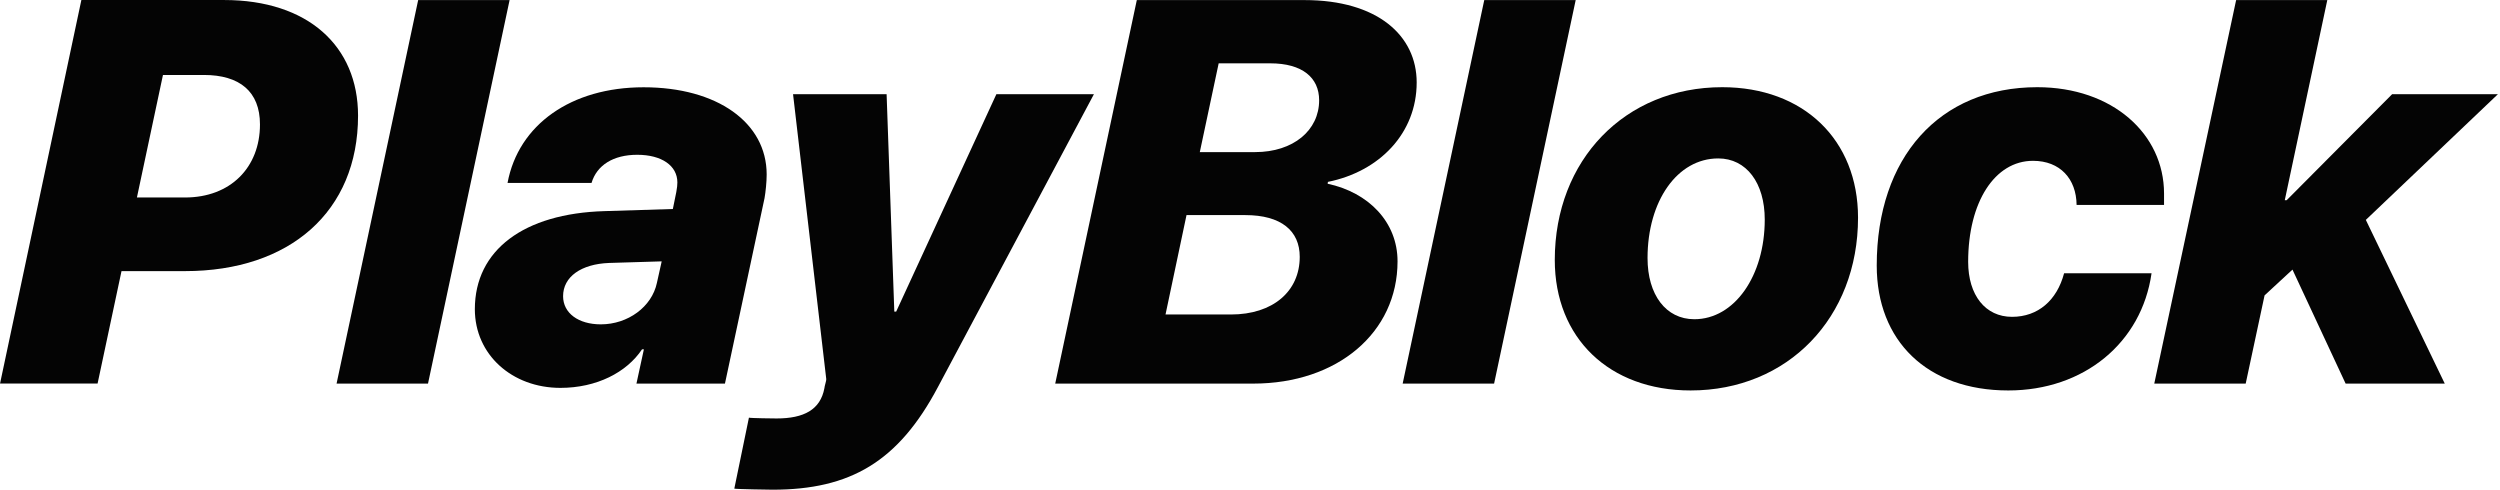 <?xml version="1.0" encoding="UTF-8" standalone="no"?>
<!-- Created with Inkscape (http://www.inkscape.org/) -->

<svg
   version="1.1"
   id="svg1"
   width="1164"
   height="228"
   viewBox="0 0 1164 228"
   xmlns="http://www.w3.org/2000/svg"
   xmlns:svg="http://www.w3.org/2000/svg">
  <defs
     id="defs1">
    <clipPath
       clipPathUnits="userSpaceOnUse"
       id="clipPath2">
      <path
         d="M 0,171 H 873 V 0 H 0 Z"
         transform="translate(-56.907,-144.821)"
         id="path2" />
    </clipPath>
    <clipPath
       clipPathUnits="userSpaceOnUse"
       id="clipPath4">
      <path
         d="M 0,171 H 873 V 0 H 0 Z"
         transform="translate(-117.531,-37.041)"
         id="path4" />
    </clipPath>
    <clipPath
       clipPathUnits="userSpaceOnUse"
       id="clipPath6">
      <path
         d="M 0,171 H 873 V 0 H 0 Z"
         transform="translate(-195.701,-35.555)"
         id="path6" />
    </clipPath>
    <clipPath
       clipPathUnits="userSpaceOnUse"
       id="clipPath8">
      <path
         d="M 0,171 H 873 V 0 H 0 Z"
         transform="translate(-269.786,9.7500002e-5)"
         id="path8" />
    </clipPath>
    <clipPath
       clipPathUnits="userSpaceOnUse"
       id="clipPath10">
      <path
         d="M 0,171 H 873 V 0 H 0 Z"
         transform="translate(-406.999,-61.178)"
         id="path10" />
    </clipPath>
    <clipPath
       clipPathUnits="userSpaceOnUse"
       id="clipPath12">
      <path
         d="M 0,171 H 873 V 0 H 0 Z"
         transform="translate(-489.81,-37.041)"
         id="path12" />
    </clipPath>
    <clipPath
       clipPathUnits="userSpaceOnUse"
       id="clipPath14">
      <path
         d="M 0,171 H 873 V 0 H 0 Z"
         transform="translate(-601.4,-140.551)"
         id="path14" />
    </clipPath>
    <clipPath
       clipPathUnits="userSpaceOnUse"
       id="clipPath16">
      <path
         d="M 0,171 H 873 V 0 H 0 Z"
         transform="translate(-711.412,-140.551)"
         id="path16" />
    </clipPath>
    <clipPath
       clipPathUnits="userSpaceOnUse"
       id="clipPath18">
      <path
         d="M 0,171 H 873 V 0 H 0 Z"
         transform="translate(-784.197,-37.041)"
         id="path18" />
    </clipPath>
  </defs>
  <g
     id="layer-MC0">
    <path
       id="path1"
       d="M 0,0 -9.098,-42.796 H 7.705 c 15.875,0 26.179,10.49 26.179,25.529 C 33.884,-5.756 26.736,0 14.296,0 Z m -28.5,26.179 h 49.852 c 29.243,0 46.788,-16.06 46.788,-40.383 0,-33.512 -23.858,-54.307 -60.435,-54.307 h -22.187 l -8.355,-39.269 h -34.07 z"
       style="fill:#040404;fill-opacity:1;fill-rule:nonzero;stroke:none"
       transform="matrix(1.333,0,0,-1.333,75.876,34.906)"
       clip-path="url(#clipPath2)" />
    <path
       id="path3"
       d="M 0,0 28.5,133.959 H 60.435 L 31.935,0 Z"
       style="fill:#040404;fill-opacity:1;fill-rule:nonzero;stroke:none"
       transform="matrix(1.333,0,0,-1.333,156.708,178.612)"
       clip-path="url(#clipPath4)" />
    <path
       id="path5"
       d="m 0,0 c -16.896,0 -29.892,11.605 -29.892,27.479 0,20.703 17.174,33.421 45.21,34.256 l 23.951,0.743 1.207,5.941 c 0.278,1.579 0.371,2.414 0.371,3.342 0,5.849 -5.477,9.655 -14.018,9.655 -8.355,0 -14.111,-3.621 -15.967,-9.84 h -29.336 c 3.806,20.423 22.28,33.42 47.531,33.42 25.715,0 42.982,-12.347 42.982,-30.45 0,-2.692 -0.371,-6.127 -0.742,-8.262 L 57.464,1.486 H 26.551 L 29.15,13.461 H 28.5 C 23.116,5.386 12.626,0 0,0 m 14.111,22.188 c 9.469,0 17.824,6.127 19.588,14.482 L 35.37,44.189 16.989,43.633 C 7.241,43.262 0.929,38.806 0.929,32.028 c 0,-5.941 5.384,-9.84 13.182,-9.84"
       style="fill:#040404;fill-opacity:1;fill-rule:nonzero;stroke:none"
       transform="matrix(1.333,0,0,-1.333,260.935,180.594)"
       clip-path="url(#clipPath6)" />
    <path
       id="path7"
       d="m 0,0 c -1.021,0 -12.811,0.187 -13.368,0.371 l 5.106,24.787 c 0.557,-0.186 8.727,-0.279 9.655,-0.279 9.562,0 15.317,3.064 16.71,10.584 0,0.558 0.743,2.785 0.65,3.156 L 7.149,138.137 h 32.677 l 2.692,-75.938 h 0.65 l 34.998,75.938 h 34.071 L 57.743,35.834 C 43.911,9.748 27.108,0 0,0"
       style="fill:#040404;fill-opacity:1;fill-rule:nonzero;stroke:none"
       transform="matrix(1.333,0,0,-1.333,359.715,228)"
       clip-path="url(#clipPath8)" />
    <path
       id="path9"
       d="m 0,0 h 22.837 c 14.667,0 24.044,8.076 24.044,20.145 0,9.098 -6.499,14.575 -19.031,14.575 H 7.333 Z M 18.566,87.728 11.975,56.721 h 19.31 c 13.368,0 22.373,7.613 22.373,18.103 0,7.891 -5.849,12.904 -17.082,12.904 z M 30.635,-24.137 h -69.161 l 28.5,133.959 h 58.578 c 25.436,0 39.176,-12.346 39.176,-28.778 0,-17.731 -12.997,-31.1 -31.007,-34.72 l -0.093,-0.65 c 14.297,-3.063 24.416,-13.368 24.416,-27.108 0,-24.878 -20.981,-42.703 -50.409,-42.703"
       style="fill:#040404;fill-opacity:1;fill-rule:nonzero;stroke:none"
       transform="matrix(1.333,0,0,-1.333,542.665,146.43)"
       clip-path="url(#clipPath10)" />
    <path
       id="path11"
       d="M 0,0 28.5,133.959 H 60.436 L 31.936,0 Z"
       style="fill:#040404;fill-opacity:1;fill-rule:nonzero;stroke:none"
       transform="matrix(1.333,0,0,-1.333,653.079,178.612)"
       clip-path="url(#clipPath12)" />
    <path
       id="path13"
       d="m 0,0 c 28.406,0 47.438,-18.381 47.438,-45.582 0,-34.904 -24.508,-60.342 -58.485,-60.342 -28.407,0 -47.438,18.288 -47.438,45.582 C -58.485,-25.437 -33.978,0 0,0 m -9.747,-81.044 c 14.017,0 24.601,15.132 24.601,34.813 0,12.811 -6.407,21.351 -16.247,21.351 -14.296,0 -24.693,-14.853 -24.693,-34.812 0,-12.812 6.404,-21.352 16.339,-21.352"
       style="fill:#040404;fill-opacity:1;fill-rule:nonzero;stroke:none"
       transform="matrix(1.333,0,0,-1.333,801.867,40.599)"
       clip-path="url(#clipPath14)" />
    <path
       id="path15"
       d="m 0,0 c 26.271,0 44.282,-16.339 44.282,-37.134 v -3.991 H 13.739 c -0.093,9.097 -5.755,15.41 -15.224,15.41 -13.369,0 -22.652,-14.389 -22.652,-35.277 0,-11.696 6.033,-19.217 15.318,-19.217 9.097,0 15.689,5.756 18.195,15.225 h 30.543 c -3.435,-24.23 -23.58,-40.94 -50.038,-40.94 -28.407,0 -45.953,17.361 -45.953,43.632 C -56.072,-24.601 -34.256,0 0,0"
       style="fill:#040404;fill-opacity:1;fill-rule:nonzero;stroke:none"
       transform="matrix(1.333,0,0,-1.333,948.549,40.599)"
       clip-path="url(#clipPath16)" />
    <path
       id="path17"
       d="M 0,0 H -31.935 L -3.342,133.959 H 28.5 L 13.646,64.055 h 0.651 l 36.854,37.041 H 88.1 L 41.961,57.186 69.533,0 H 34.906 L 16.339,39.825 6.592,30.821 Z"
       style="fill:#040404;fill-opacity:1;fill-rule:nonzero;stroke:none"
       transform="matrix(1.333,0,0,-1.333,1045.596,178.612)"
       clip-path="url(#clipPath18)" />
  </g>
</svg>
